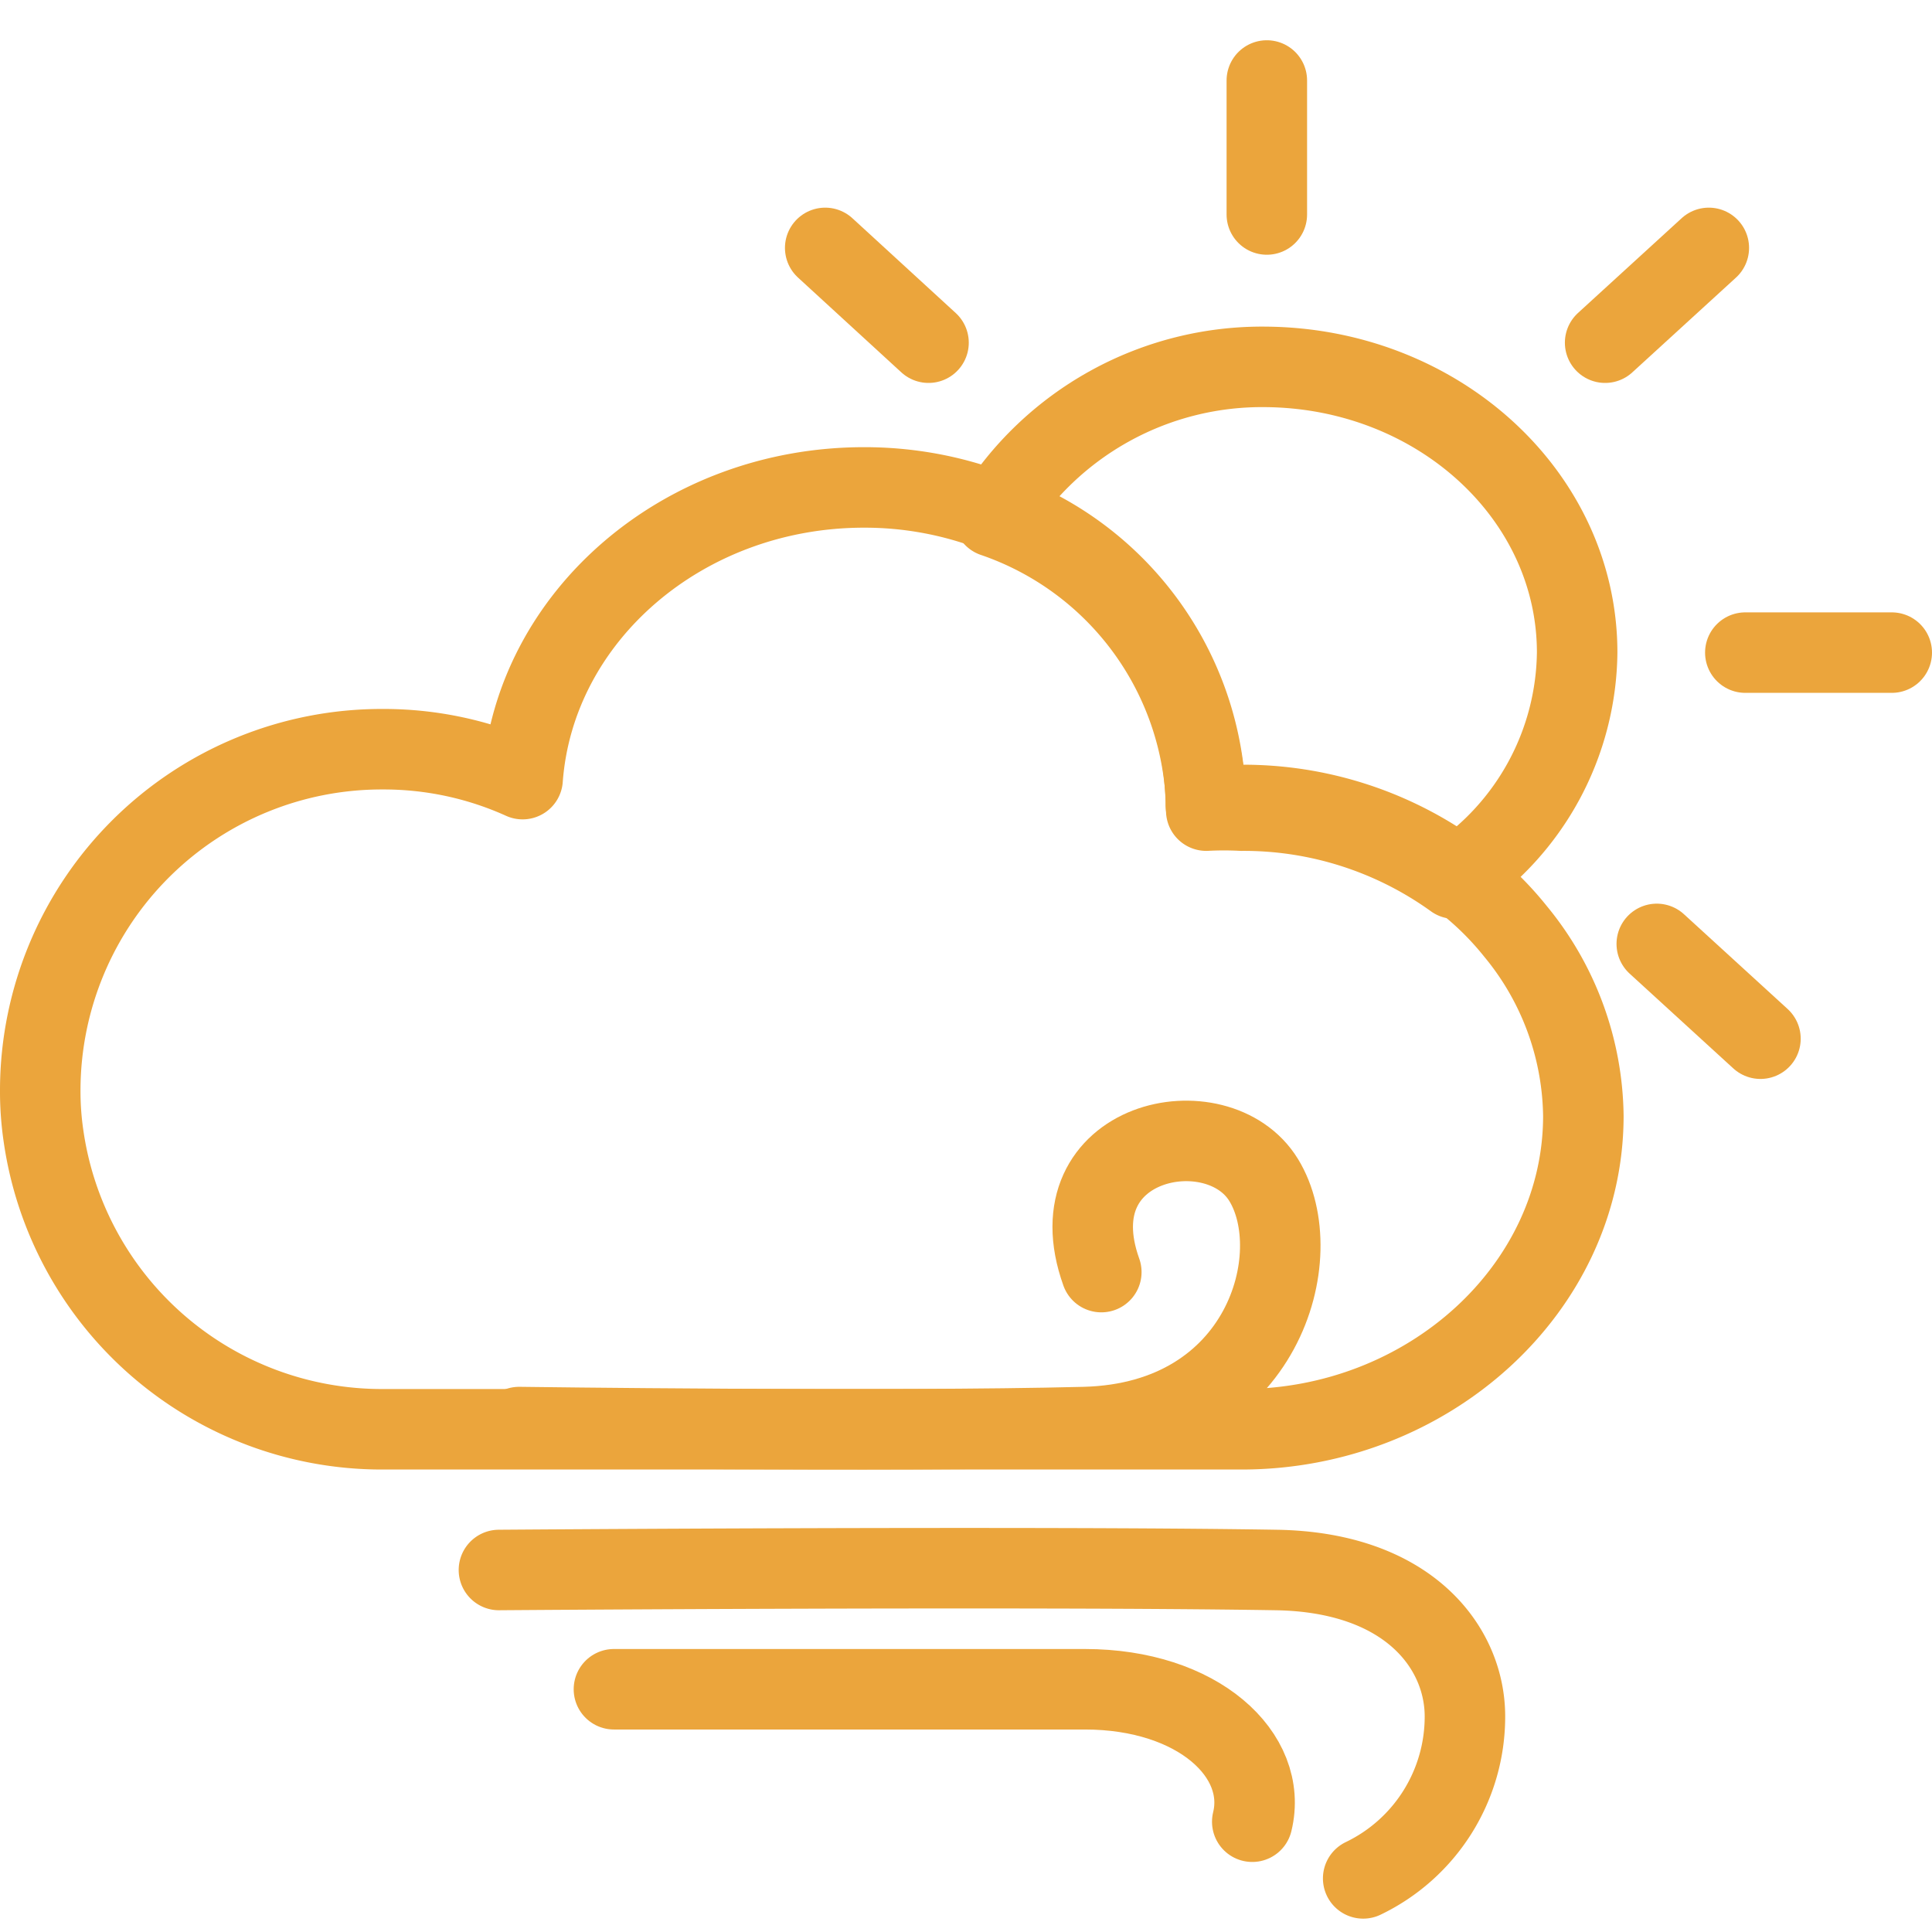 <svg xmlns="http://www.w3.org/2000/svg" width="48" height="48.002" viewBox="0 0 48 48.002">
  <g id="ic_weather_47" transform="translate(672 489)">
    <rect id="Rectangle_7" data-name="Rectangle 7" width="48" height="48" transform="translate(-672 -489)" fill="#ffd2d2" opacity="0"/>
    <g id="Group_61" data-name="Group 61" transform="translate(30.96 -15.91)">
      <path id="Path_45" data-name="Path 45" d="M189.984,1065.382a6.842,6.842,0,0,1-3.049,5.616,8.953,8.953,0,0,0-5.288-1.689,8.6,8.6,0,0,0-.878,0v-.1a7.806,7.806,0,0,0-5.278-7.2,7.816,7.816,0,0,1,6.755-3.725C186.529,1058.319,189.984,1061.484,189.984,1065.382Z" transform="translate(-853.76 -1522.259)" fill="none" stroke="#EBA53C" stroke-linecap="round" stroke-linejoin="round" stroke-width="2"/>
      <line id="Line_87" data-name="Line 87" y2="3.329" transform="translate(-671.486 -471.09)" fill="none" stroke="#EBA53C" stroke-linecap="round" stroke-linejoin="round" stroke-width="2"/>
      <line id="Line_88" data-name="Line 88" x2="2.567" y2="2.355" transform="translate(-682.458 -466.931)" fill="none" stroke="#EBA53C" stroke-linecap="round" stroke-linejoin="round" stroke-width="2"/>
      <line id="Line_89" data-name="Line 89" x2="2.576" y2="2.355" transform="translate(-661.798 -449.639)" fill="none" stroke="#EBA53C" stroke-linecap="round" stroke-linejoin="round" stroke-width="2"/>
      <line id="Line_90" data-name="Line 90" x2="3.638" transform="translate(-659.598 -456.876)" fill="none" stroke="#EBA53C" stroke-linecap="round" stroke-linejoin="round" stroke-width="2"/>
      <line id="Line_91" data-name="Line 91" y1="2.355" x2="2.576" transform="translate(-663.081 -466.931)" fill="none" stroke="#EBA53C" stroke-linecap="round" stroke-linejoin="round" stroke-width="2"/>
      <path id="Path_46" data-name="Path 46" d="M189.278,1077c0,4.294-3.86,7.787-8.492,7.787H159.441a8.492,8.492,0,0,1-8.424-7.314,7.622,7.622,0,0,1-.077-1.139,8.482,8.482,0,0,1,8.5-8.443,8.376,8.376,0,0,1,3.484.743c.3-4.053,3.995-7.247,8.482-7.247a8.952,8.952,0,0,1,3.213.589,7.806,7.806,0,0,1,5.278,7.2v.1a8.6,8.6,0,0,1,.878,0,8.954,8.954,0,0,1,5.288,1.689,7.722,7.722,0,0,1,1.534,1.457A7.334,7.334,0,0,1,189.278,1077Z" transform="translate(-852.9 -1522.367)" fill="none" stroke="#EBA53C" stroke-linecap="round" stroke-linejoin="round" stroke-width="2"/>
      <path id="Path_47" data-name="Path 47" d="M163.27,1085.322s9.138.125,14.05,0c4.448-.116,5.587-4.275,4.448-6.137s-5.22-1.023-4.034,2.287" transform="translate(-853.332 -1522.957)" fill="none" stroke="#EBA53C" stroke-linecap="round" stroke-linejoin="round" stroke-width="2"/>
      <path id="Path_48" data-name="Path 48" d="M165.71,1092.33h11.7c2.818,0,4.564,1.64,4.159,3.291" transform="translate(-853.417 -1523.451)" fill="none" stroke="#EBA53C" stroke-linecap="round" stroke-linejoin="round" stroke-width="2"/>
      <path id="Path_49" data-name="Path 49" d="M162.75,1089.258s13.143-.1,19.3,0c3.3.048,4.7,1.93,4.7,3.638a4.458,4.458,0,0,1-2.528,4.024" transform="translate(-853.314 -1523.342)" fill="none" stroke="#EBA53C" stroke-linecap="round" stroke-linejoin="round" stroke-width="2"/>
    </g>
  </g>
</svg>

